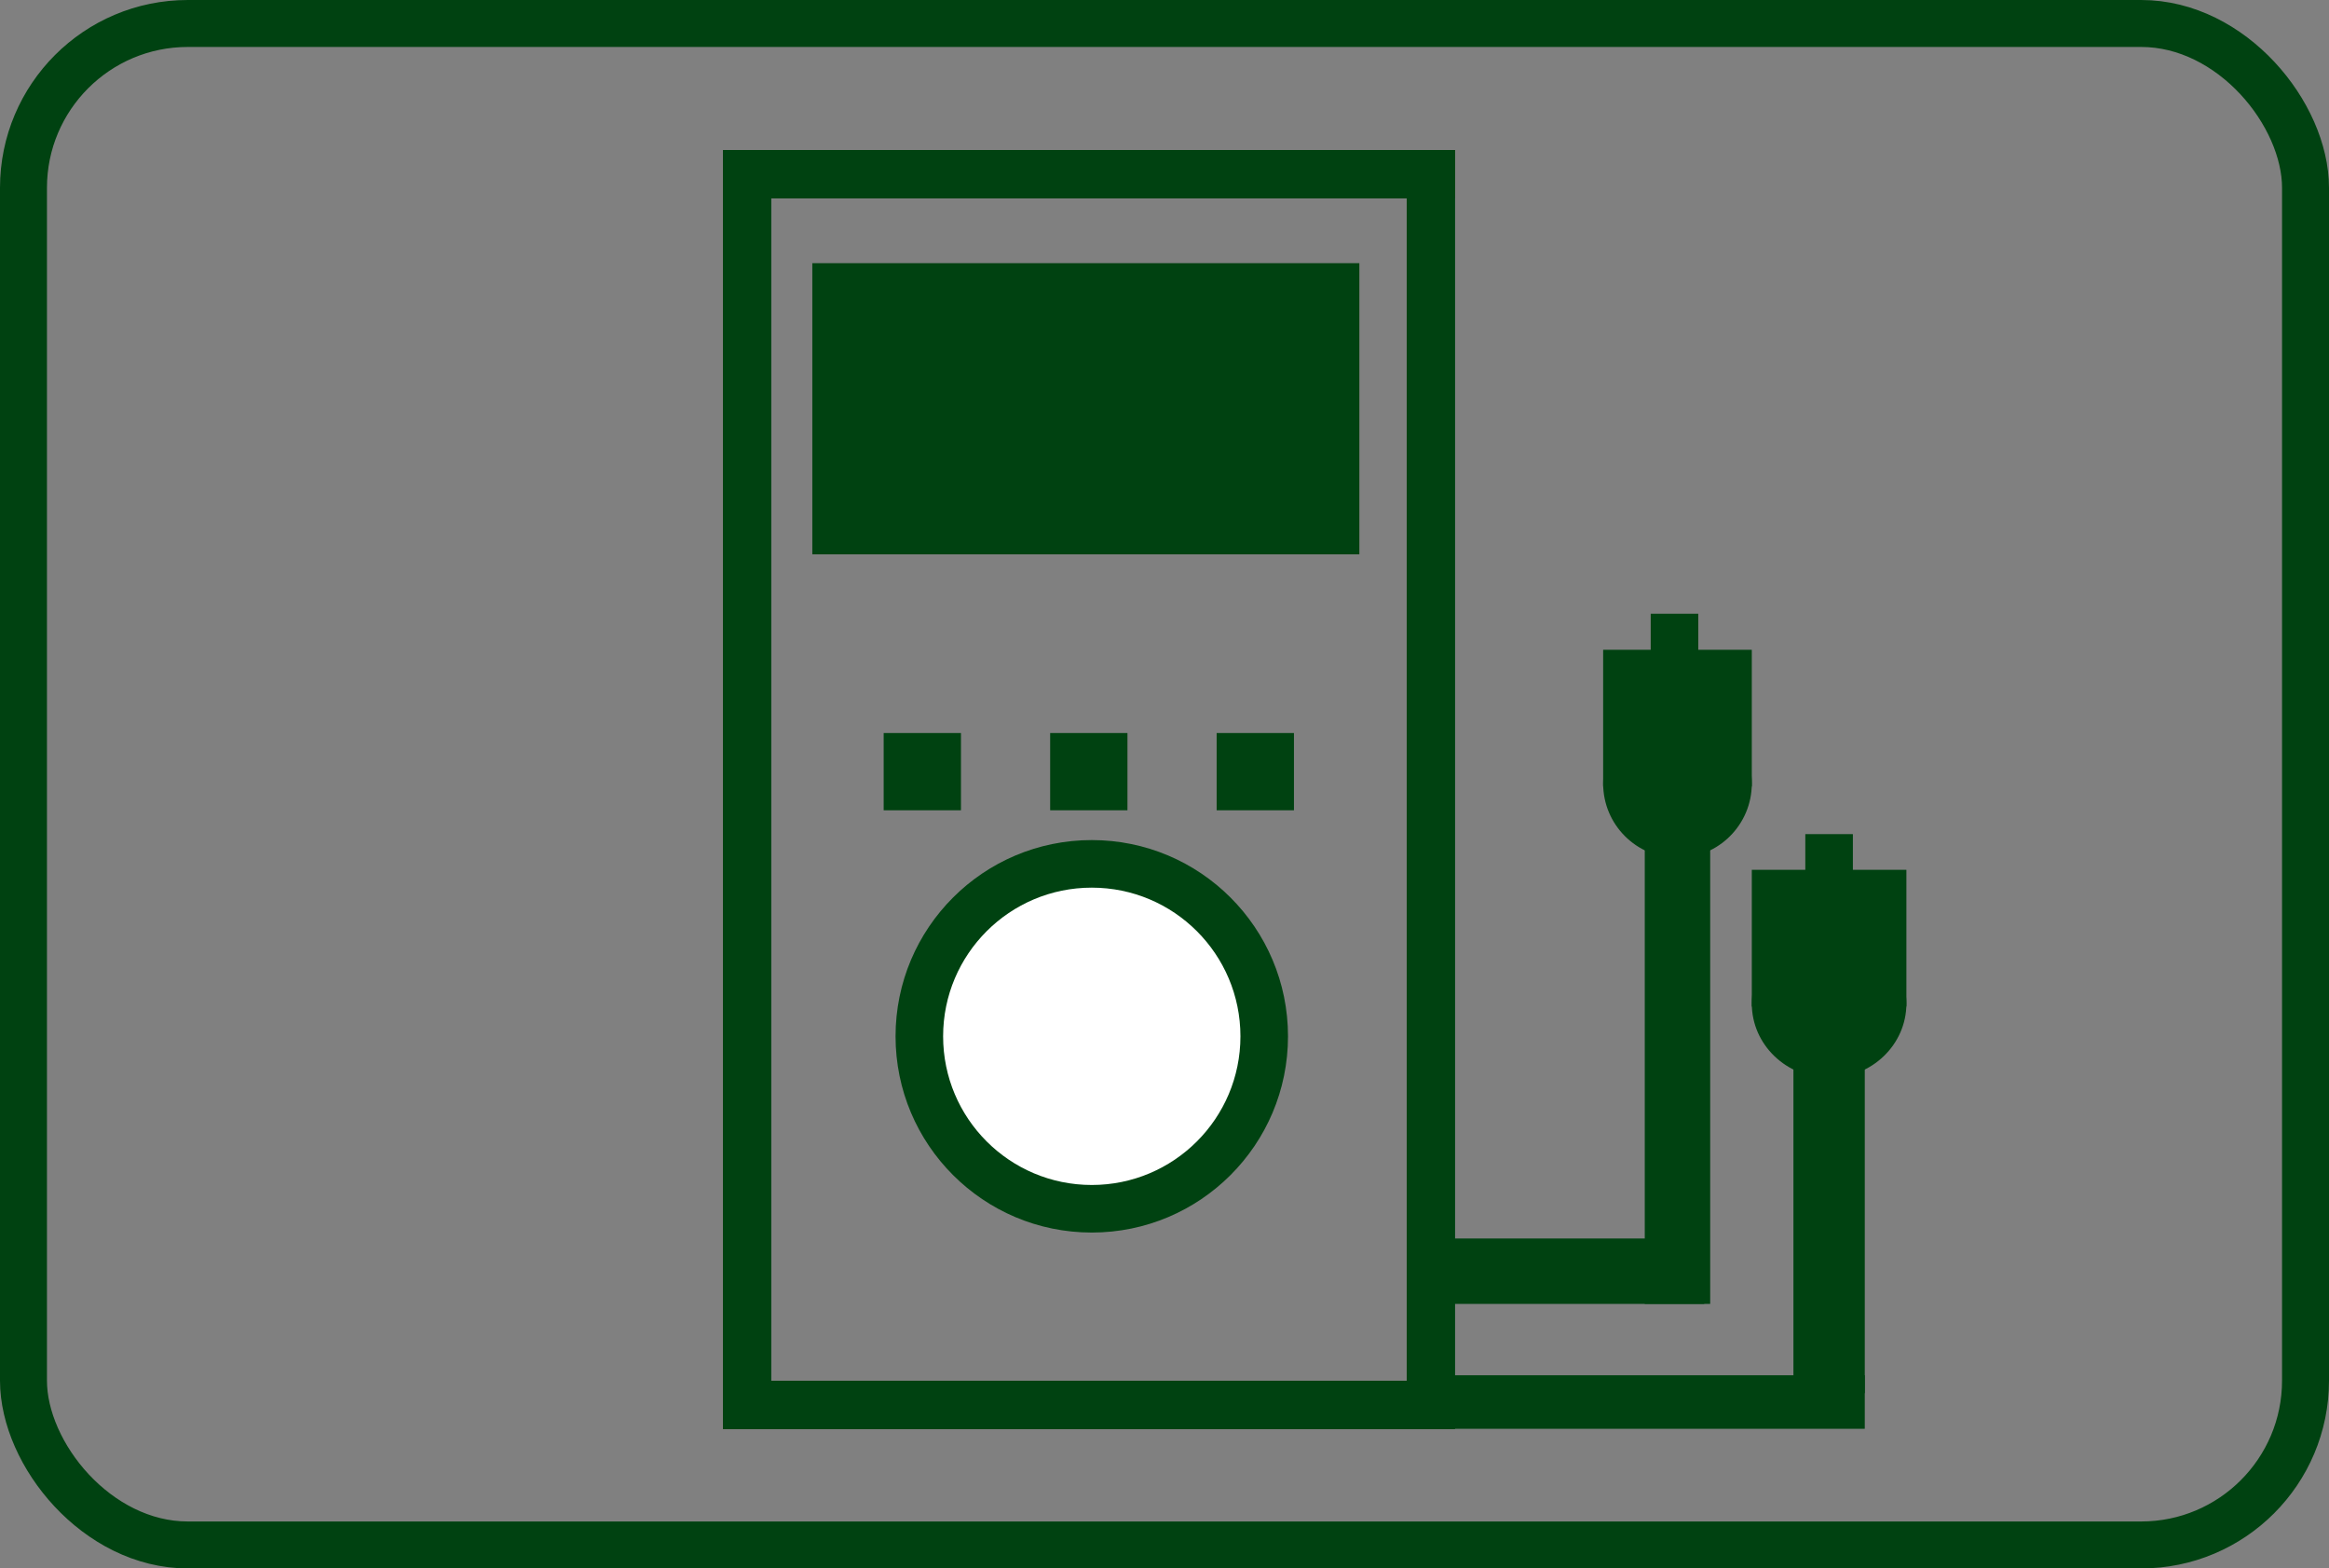<svg width="248" height="167" viewBox="0 0 248 167" fill="none" xmlns="http://www.w3.org/2000/svg">
<rect x="0" y="0" width="248" height="167" fill="#808080" stroke="none"/>
<rect x="2.5" y="2.5" width="243" height="162" rx="17.5" stroke="#004211" stroke-width="5"/>
<path d="M86.498 28.021H144.749V59.022H86.498V28.021Z" fill="#004211"/>
<path d="M137.151 110.342C137.151 121.881 127.796 131.236 116.256 131.236C104.717 131.236 95.362 121.881 95.362 110.342C95.362 98.802 104.717 89.447 116.256 89.447C127.796 89.447 137.151 98.802 137.151 110.342Z" fill="#004211"/>
<path d="M132.085 110.342C132.085 119.084 124.998 126.171 116.256 126.171C107.514 126.171 100.427 119.084 100.427 110.342C100.427 101.6 107.514 94.513 116.256 94.513C124.998 94.513 132.085 101.6 132.085 110.342Z" fill="white"/>
<path d="M94.096 86.275V78.05H102.327V86.275H94.096Z" fill="#004211"/>
<path d="M111.824 86.275V78.05H120.055V86.275H111.824Z" fill="#004211"/>
<path d="M129.553 86.275V78.05H137.784V86.275H129.553Z" fill="#004211"/>
<path d="M170.709 83.749V69.186H186.538V83.749H170.709Z" fill="#004211"/>
<path d="M175.774 72.941V65.349H180.839V72.941H175.774Z" fill="#004211"/>
<path d="M186.538 83.432C186.538 87.803 182.994 91.347 178.623 91.347C174.252 91.347 170.709 87.803 170.709 83.432C170.709 79.061 174.252 75.518 178.623 75.518C182.994 75.518 186.538 79.061 186.538 83.432Z" fill="#004211"/>
<path d="M186.538 107.176V92.613H203V107.176H186.538Z" fill="#004211"/>
<path d="M192.236 96.406V88.814H197.302V96.406H192.236Z" fill="#004211"/>
<path d="M203 106.859C203 111.23 199.315 114.774 194.769 114.774C190.223 114.774 186.538 111.23 186.538 106.859C186.538 102.488 190.223 98.945 194.769 98.945C199.315 98.945 203 102.488 203 106.859Z" fill="#004211"/>
<path d="M198.568 146.432V152.131H153.613V146.432H198.568Z" fill="#004211"/>
<path d="M182.106 138.834H175.141V90.08H182.106V138.834Z" fill="#004211"/>
<path d="M198.568 148.332H190.97V97.045H198.568V148.332Z" fill="#004211"/>
<path d="M151.714 138.834V131.869H181.472V138.834H151.714Z" fill="#004211"/>
<path d="M77 16H82.065V152.131H77V16Z" fill="#004211"/>
<path d="M77 16H82.065V152.131H77V16Z" fill="#004211"/>
<path d="M77 16H82.065V152.131H77V16Z" fill="#004211"/>
<path d="M77 16H82.065V152.131H77V16Z" fill="#004211"/>
<path d="M77 16H82.065V152.131H77V16Z" fill="#004211"/>
<path d="M77 16H82.065V152.131H77V16Z" fill="#004211"/>
<path d="M77 16H82.065V152.131H77V16Z" fill="#004211"/>
<path d="M77 16H82.065V152.131H77V16Z" fill="#004211"/>
<path d="M149.814 16H154.879V152.131H149.814V16Z" fill="#004211"/>
<path d="M149.814 16H154.879V152.131H149.814V16Z" fill="#004211"/>
<path d="M149.814 16H154.879V152.131H149.814V16Z" fill="#004211"/>
<path d="M149.814 16H154.879V152.131H149.814V16Z" fill="#004211"/>
<path d="M149.814 16H154.879V152.131H149.814V16Z" fill="#004211"/>
<path d="M149.814 16H154.879V152.131H149.814V16Z" fill="#004211"/>
<path d="M149.814 16H154.879V152.131H149.814V16Z" fill="#004211"/>
<path d="M149.814 16H154.879V152.131H149.814V16Z" fill="#004211"/>
<path d="M154.879 16V21.065H77V16H154.879Z" fill="#004211"/>
<path d="M154.879 16V21.065H77V16H154.879Z" fill="#004211"/>
<path d="M154.879 16V21.065H77V16H154.879Z" fill="#004211"/>
<path d="M154.879 16V21.065H77V16H154.879Z" fill="#004211"/>
<path d="M154.879 16V21.065H77V16H154.879Z" fill="#004211"/>
<path d="M154.879 16V21.065H77V16H154.879Z" fill="#004211"/>
<path d="M154.879 16V21.065H77V16H154.879Z" fill="#004211"/>
<path d="M154.879 16V21.065H77V16H154.879Z" fill="#004211"/>
<path d="M154.879 147.065V152.131H77V147.065H154.879Z" fill="#004211"/>
<path d="M154.879 147.065V152.131H77V147.065H154.879Z" fill="#004211"/>
<path d="M154.879 147.065V152.131H77V147.065H154.879Z" fill="#004211"/>
<path d="M154.879 147.065V152.131H77V147.065H154.879Z" fill="#004211"/>
<path d="M154.879 147.065V152.131H77V147.065H154.879Z" fill="#004211"/>
<path d="M154.879 147.065V152.131H77V147.065H154.879Z" fill="#004211"/>
<path d="M154.879 147.065V152.131H77V147.065H154.879Z" fill="#004211"/>
<path d="M154.879 147.065V152.131H77V147.065H154.879Z" fill="#004211"/>
</svg>

